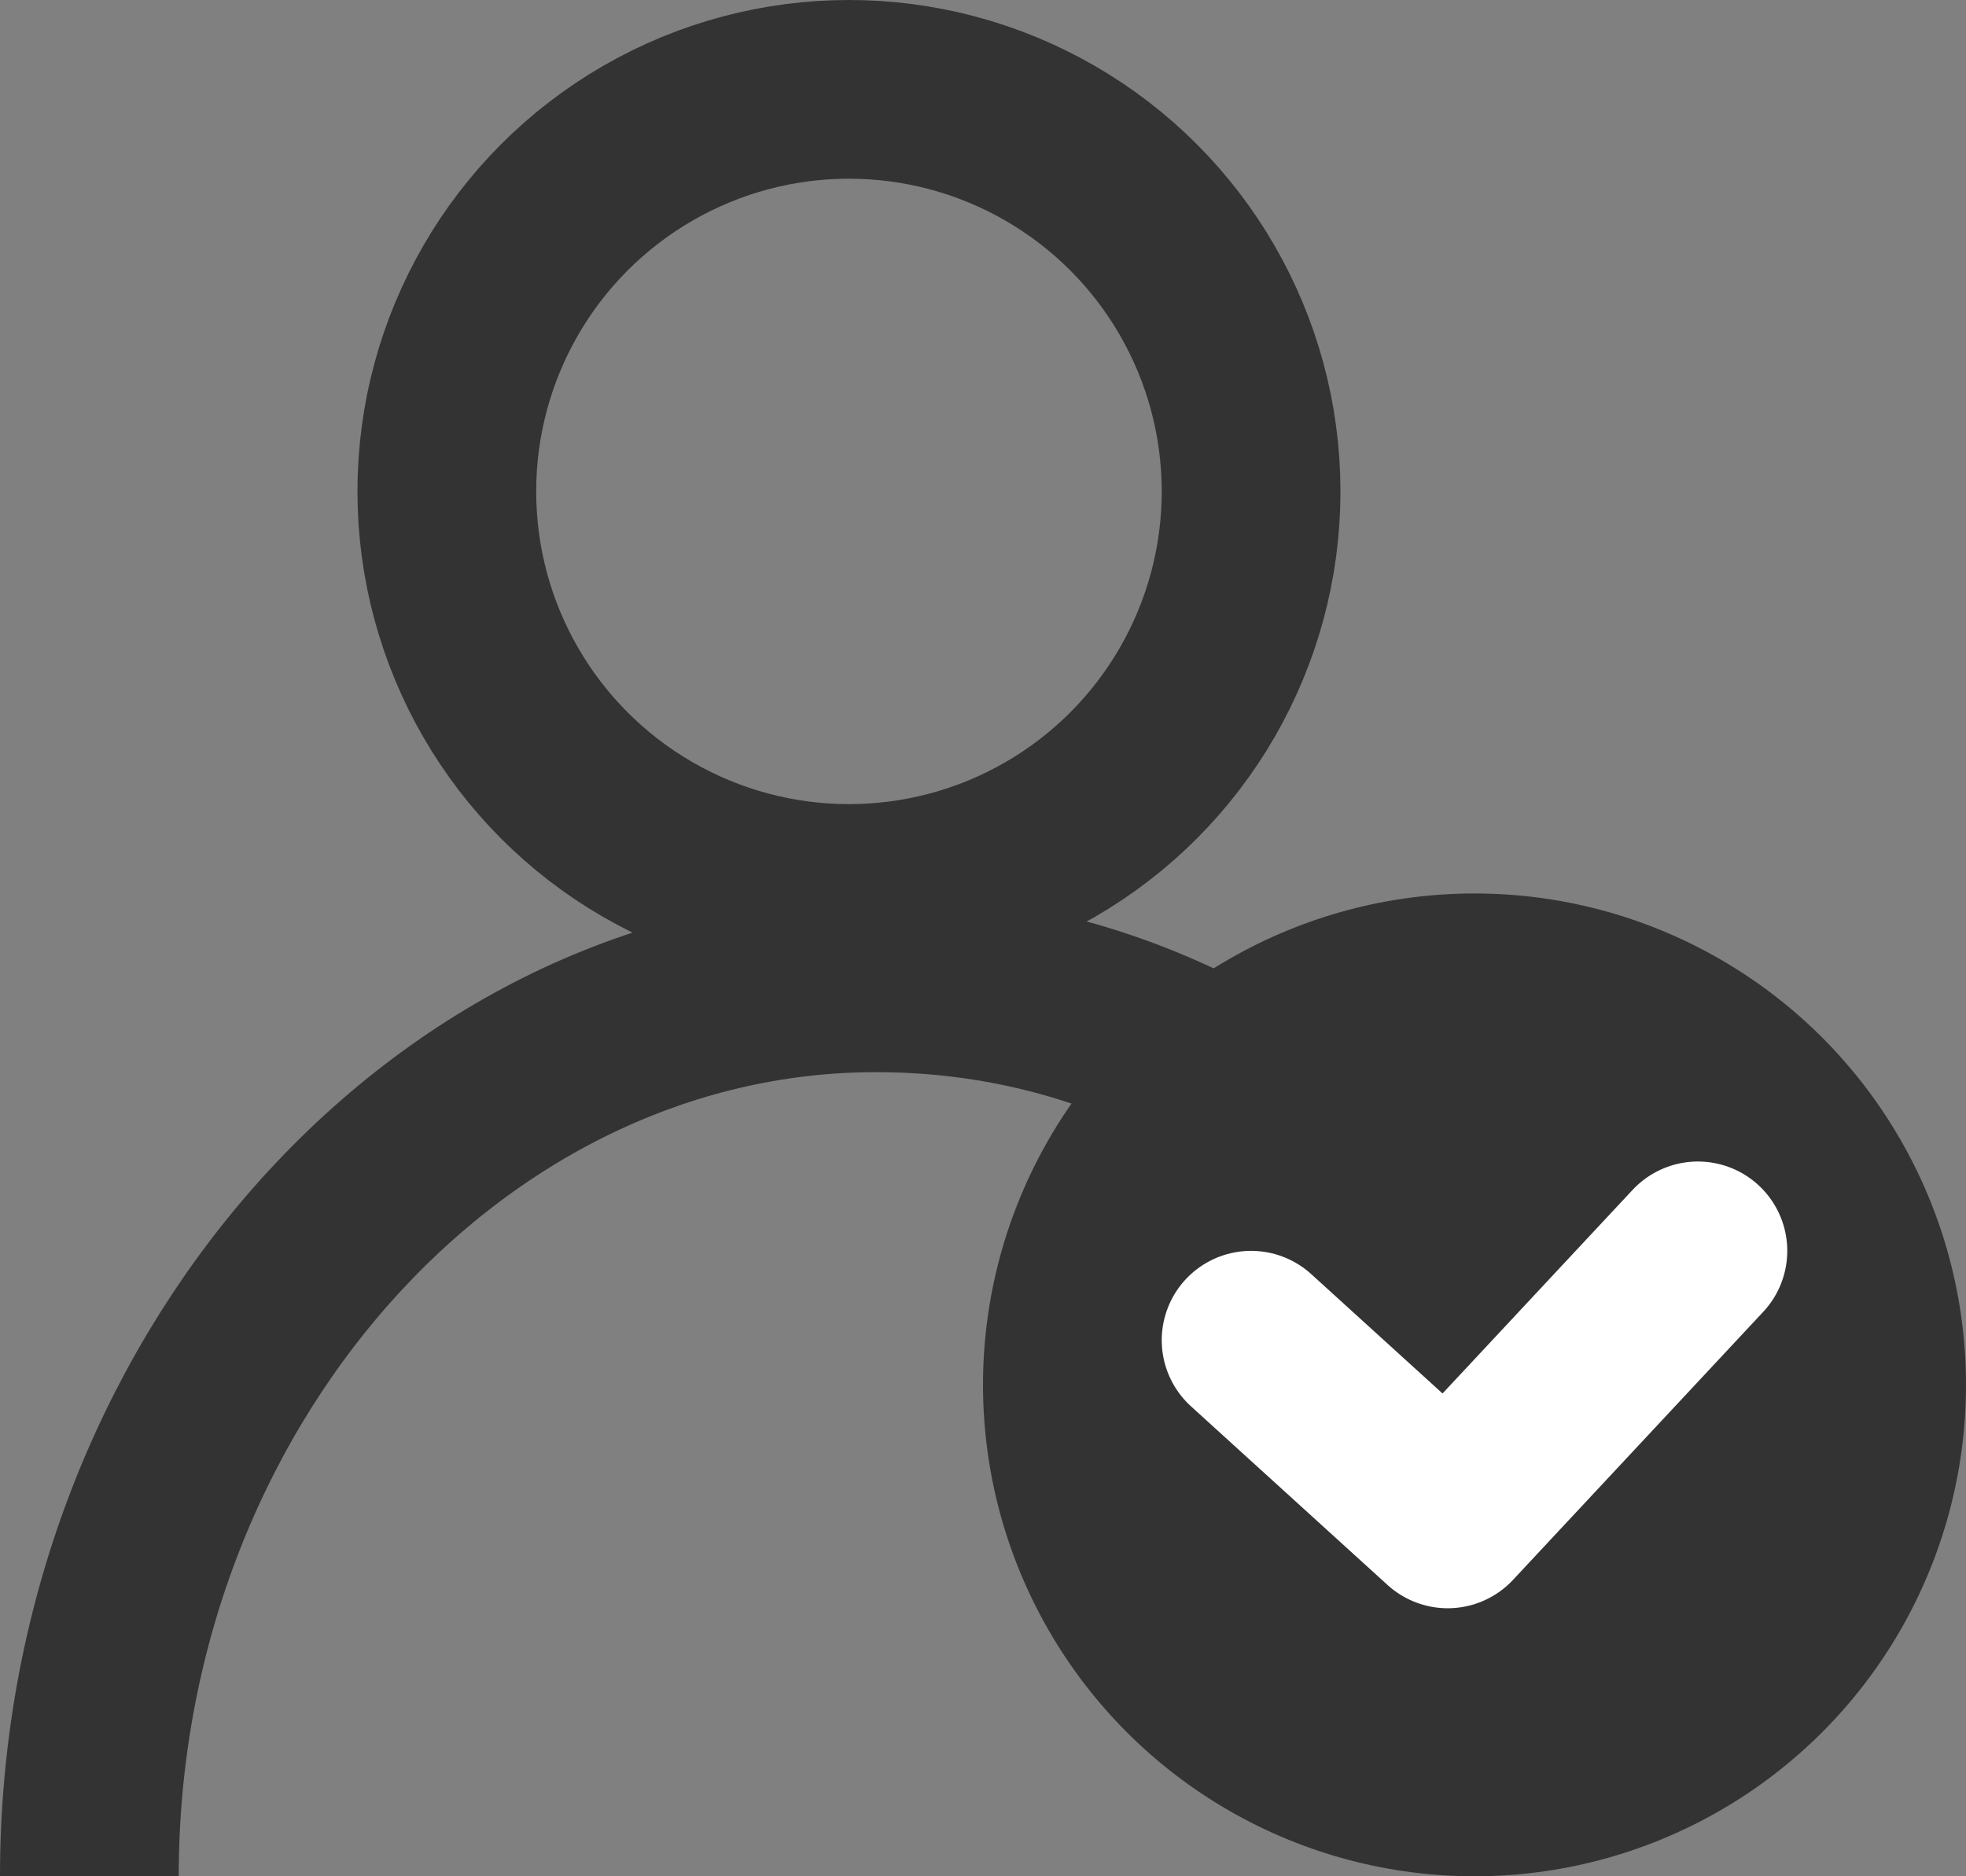 <?xml version="1.0" encoding="utf-8"?>
<!-- Generator: Adobe Illustrator 24.2.3, SVG Export Plug-In . SVG Version: 6.00 Build 0)  -->
<svg version="1.1" id="Layer_1" xmlns="http://www.w3.org/2000/svg" xmlns:xlink="http://www.w3.org/1999/xlink" x="0px" y="0px"
	 viewBox="0 0 22 21" style="enable-background:new 0 0 22 21;" xml:space="preserve">
<rect x="0" y="0" width="22" height="21" fill="#808080" stroke="none"/>
<style type="text/css">
	.st0{fill:none;}
	.st1{fill:none;stroke:#333333;stroke-width:2;stroke-linecap:round;stroke-linejoin:round;}
	.st2{fill:none;stroke:#333333;stroke-width:2;stroke-linejoin:round;}
	.st3{fill:#333333;}
	.st4{fill:none;stroke:#FFFFFF;stroke-width:2;stroke-linecap:round;stroke-linejoin:round;}
</style>
<g transform="translate(627 -615)">
	<g transform="translate(-623 615)">
		<circle class="st0" cx="5.5" cy="5.5" r="5.5"/>
		<circle class="st1" cx="5.5" cy="5.5" r="4.5"/>
	</g>
	<path class="st2" d="M-626,636c0-5.5,4-10,8.8-10c1.5,0,2.9,0.4,4.2,1.2"/>
	<circle class="st3" cx="-610.5" cy="630.5" r="5.5"/>
	<path class="st4" d="M-613,630l2.2,2l2.8-3"/>
</g>
</svg>
